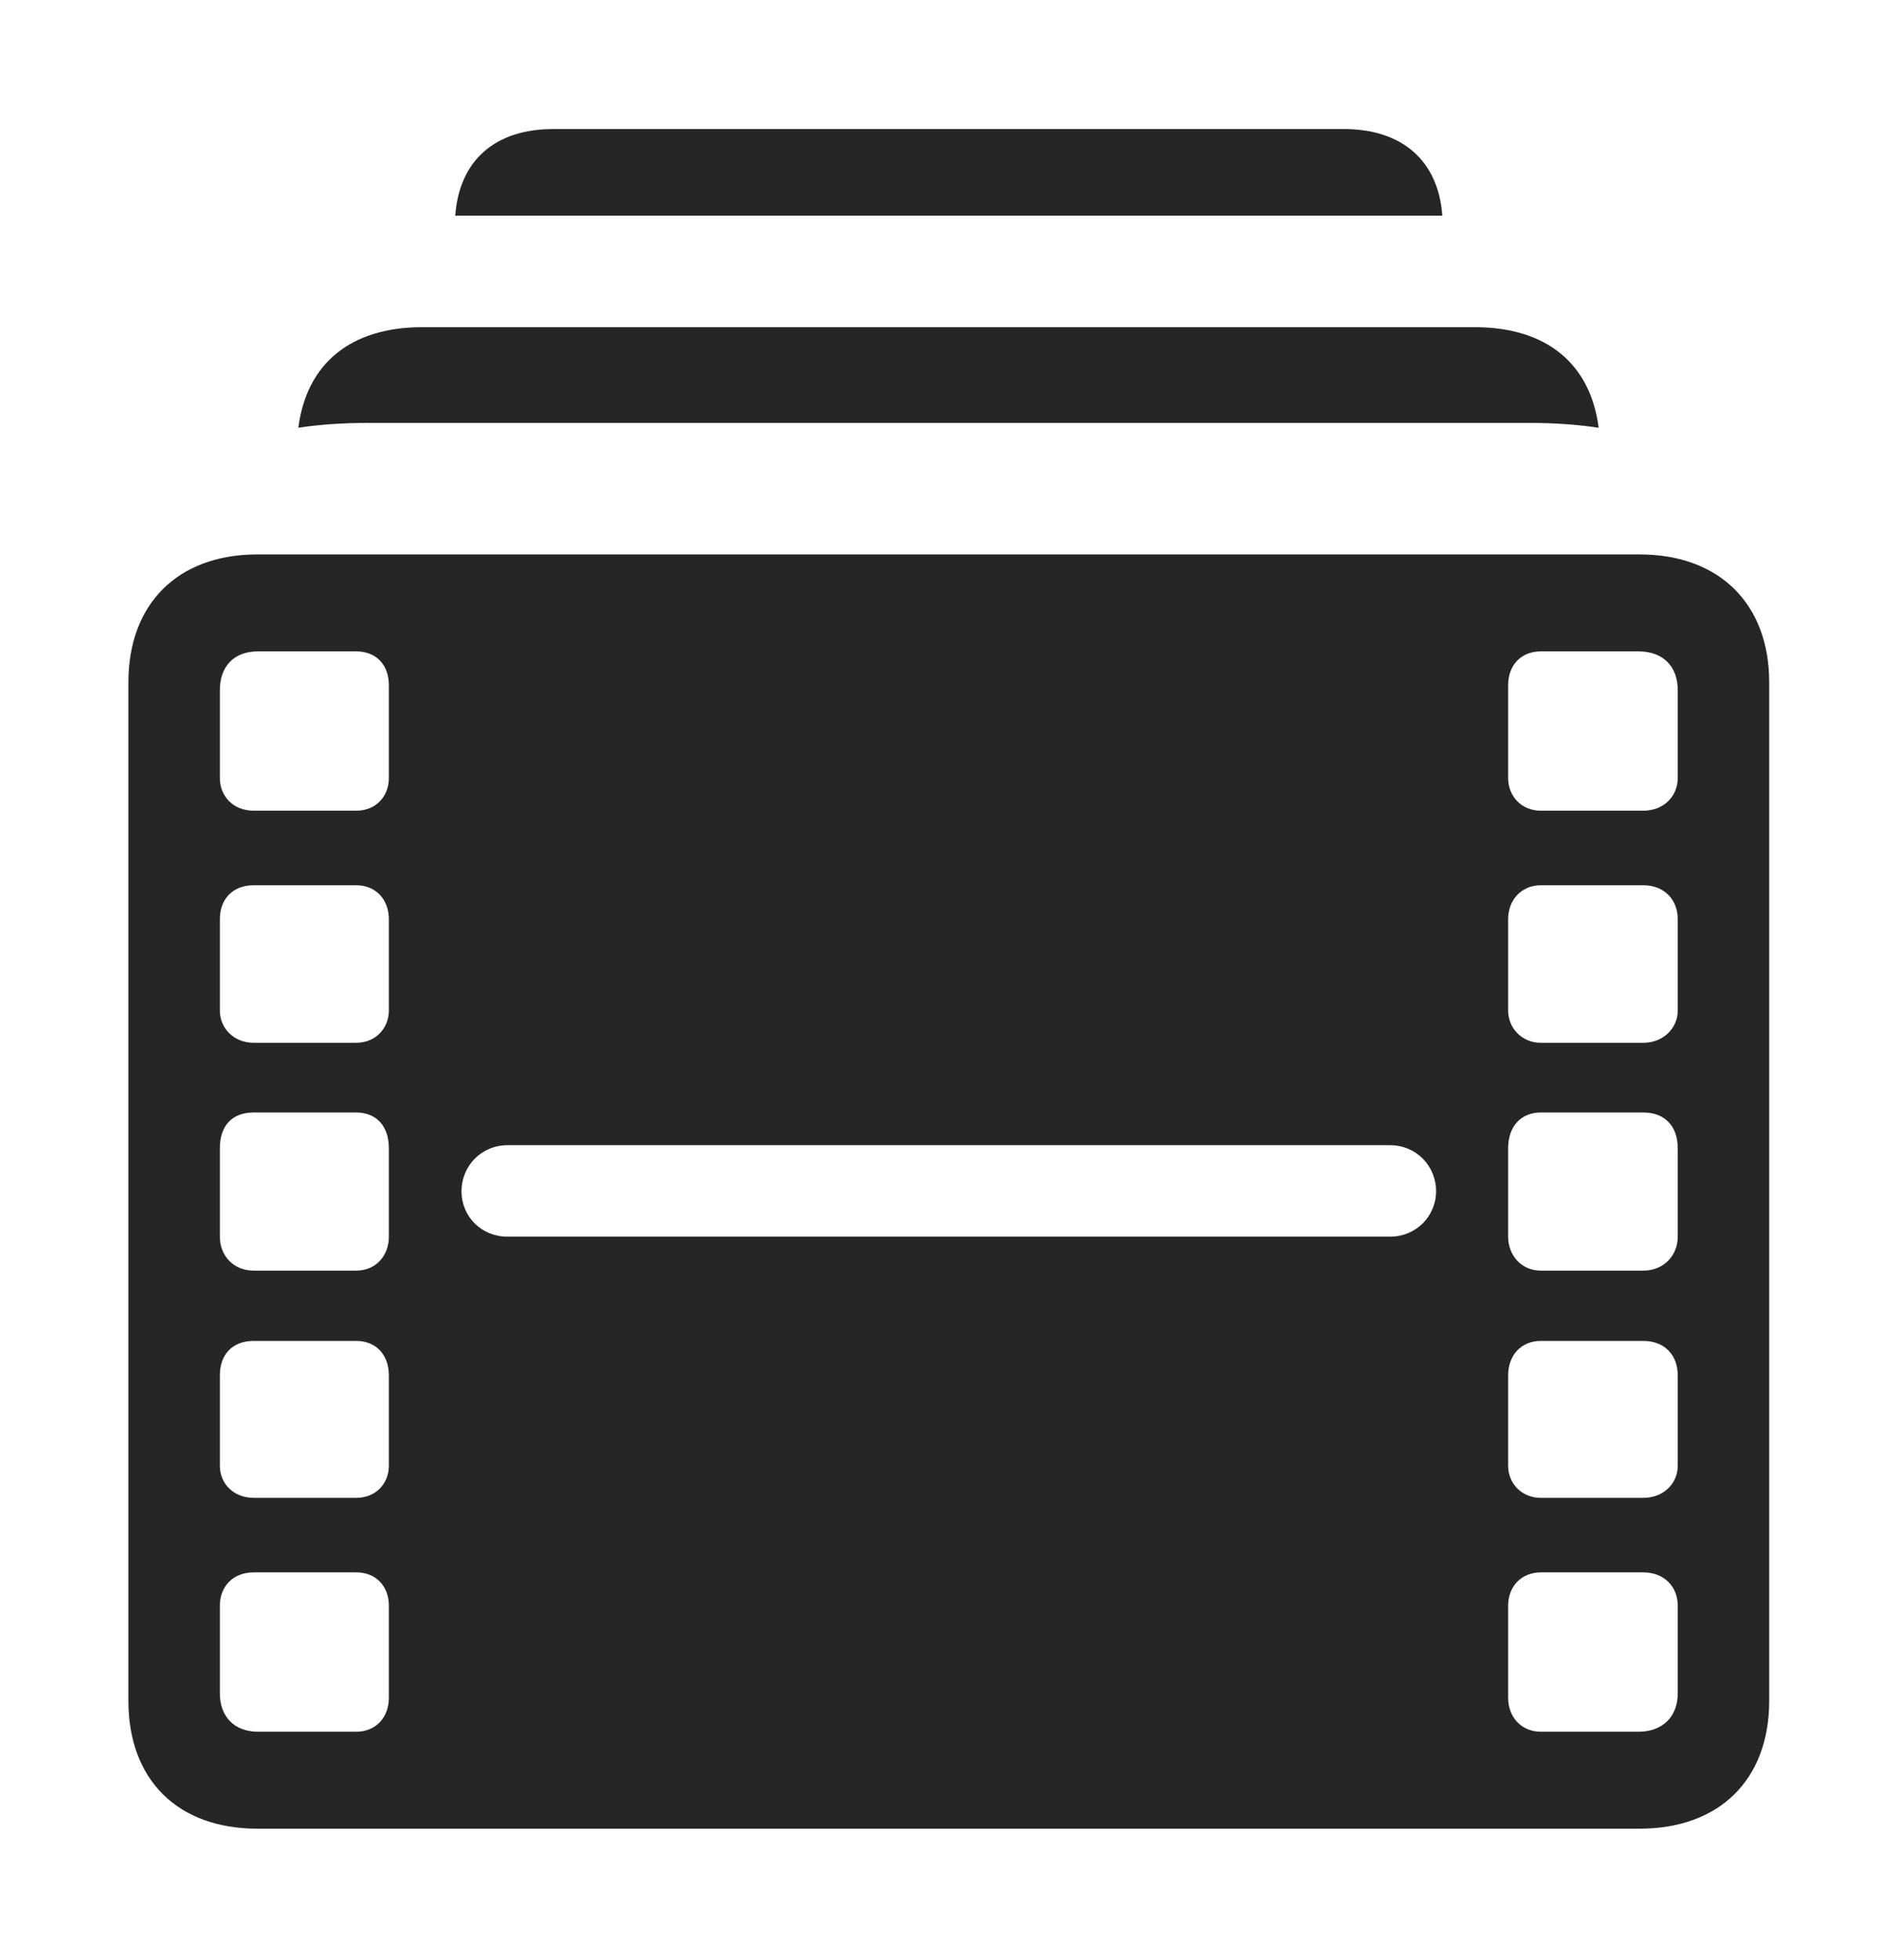 <?xml version="1.0" encoding="UTF-8"?>
<!--Generator: Apple Native CoreSVG 326-->
<!DOCTYPE svg
PUBLIC "-//W3C//DTD SVG 1.1//EN"
       "http://www.w3.org/Graphics/SVG/1.1/DTD/svg11.dtd">
<svg version="1.1" xmlns="http://www.w3.org/2000/svg" xmlns:xlink="http://www.w3.org/1999/xlink" viewBox="0 0 783 808.75">
 <g>
  <rect height="808.75" opacity="0" width="783" x="0" y="0"/>
  <path d="M595.336 89L187.911 89C189.513 66.349 204.219 53.25 228.25 53.25L554.75 53.25C578.781 53.25 593.709 66.349 595.336 89Z" fill="black" fill-opacity="0.85"/>
  <path d="M659.857 176.496C650.895 175.126 641.402 174.5 631.5 174.5L151.5 174.5C141.595 174.5 132.102 175.121 123.144 176.48C126.545 149.898 144.861 135 174.25 135L608.75 135C638.145 135 656.463 149.904 659.857 176.496Z" fill="black" fill-opacity="0.85"/>
  <path d="M106.25 754.5L676.75 754.5C709.75 754.5 730.25 734.25 730.25 701.75L730.25 281.5C730.25 249.25 709.75 228.75 676.75 228.75L106.25 228.75C73.25 228.75 53 249.25 53 281.5L53 701.75C53 734.25 73.25 754.5 106.25 754.5ZM104.75 334.5C96.25 334.5 90.75 328.5 90.75 321L90.75 284.75C90.75 275 96.5 268.75 106.5 268.75L147 268.75C155.25 268.75 160.5 274.25 160.5 282.75L160.5 321C160.5 328.5 155.25 334.5 147 334.5ZM104.75 430.25C96.25 430.25 90.75 424 90.75 417L90.75 379.25C90.75 371.25 95.75 365.25 104.75 365.25L147 365.25C155.25 365.25 160.5 371.25 160.5 379.25L160.5 417C160.5 424 155.25 430.25 147 430.25ZM104.75 524.25C96.25 524.25 90.75 518 90.75 510.25L90.75 473.75C90.75 464.5 95.75 459 104.75 459L147 459C155.25 459 160.5 464.5 160.5 473.75L160.5 510.25C160.5 518 155.25 524.25 147 524.25ZM104.75 618C96.25 618 90.75 612 90.75 604.75L90.75 567.5C90.75 559 95.75 553.25 104.75 553.25L147 553.25C155.25 553.25 160.5 559 160.5 567.5L160.5 604.75C160.5 612 155.25 618 147 618ZM106.5 714.5C96.5 714.5 90.75 708 90.75 698.75L90.75 662.5C90.75 654.5 96.25 648.75 104.75 648.75L147 648.75C155.25 648.75 160.5 654.5 160.5 662.5L160.5 700.5C160.5 708.5 155.25 714.5 147 714.5ZM636 334.5C628 334.5 622.5 328.5 622.5 321L622.5 282.75C622.5 274.25 628 268.75 636 268.75L676.25 268.75C686.5 268.75 692.5 275 692.5 284.75L692.5 321C692.5 328.5 686.75 334.5 678.25 334.5ZM636 430.25C628 430.25 622.5 424 622.5 417L622.5 379.25C622.5 371.25 628 365.25 636 365.25L678.25 365.25C687 365.25 692.5 371.25 692.5 379.25L692.5 417C692.5 424 686.75 430.25 678.25 430.25ZM636 524.25C628 524.25 622.5 518 622.5 510.25L622.5 473.75C622.5 464.5 628 459 636 459L678.25 459C687 459 692.5 464.5 692.5 473.75L692.5 510.25C692.5 518 686.75 524.25 678.25 524.25ZM636 618C628 618 622.5 612 622.5 604.75L622.5 567.5C622.5 559 628 553.25 636 553.25L678.25 553.25C687 553.25 692.5 559 692.5 567.5L692.5 604.75C692.5 612 686.75 618 678.25 618ZM636 714.5C628 714.5 622.5 708.5 622.5 700.5L622.5 662.5C622.5 654.5 628 648.75 636 648.75L678.25 648.75C686.75 648.75 692.5 654.5 692.5 662.5L692.5 698.75C692.5 708 686.5 714.5 676.25 714.5ZM190.5 491.5C190.5 481 198.75 472.5 209.5 472.5L573.75 472.5C584.5 472.5 592.75 481 592.75 491.5C592.75 501.75 584.5 510.25 573.75 510.25L209.5 510.25C198.75 510.25 190.5 502 190.5 491.5Z" fill="black" fill-opacity="0.85"/>
 </g>
</svg>
